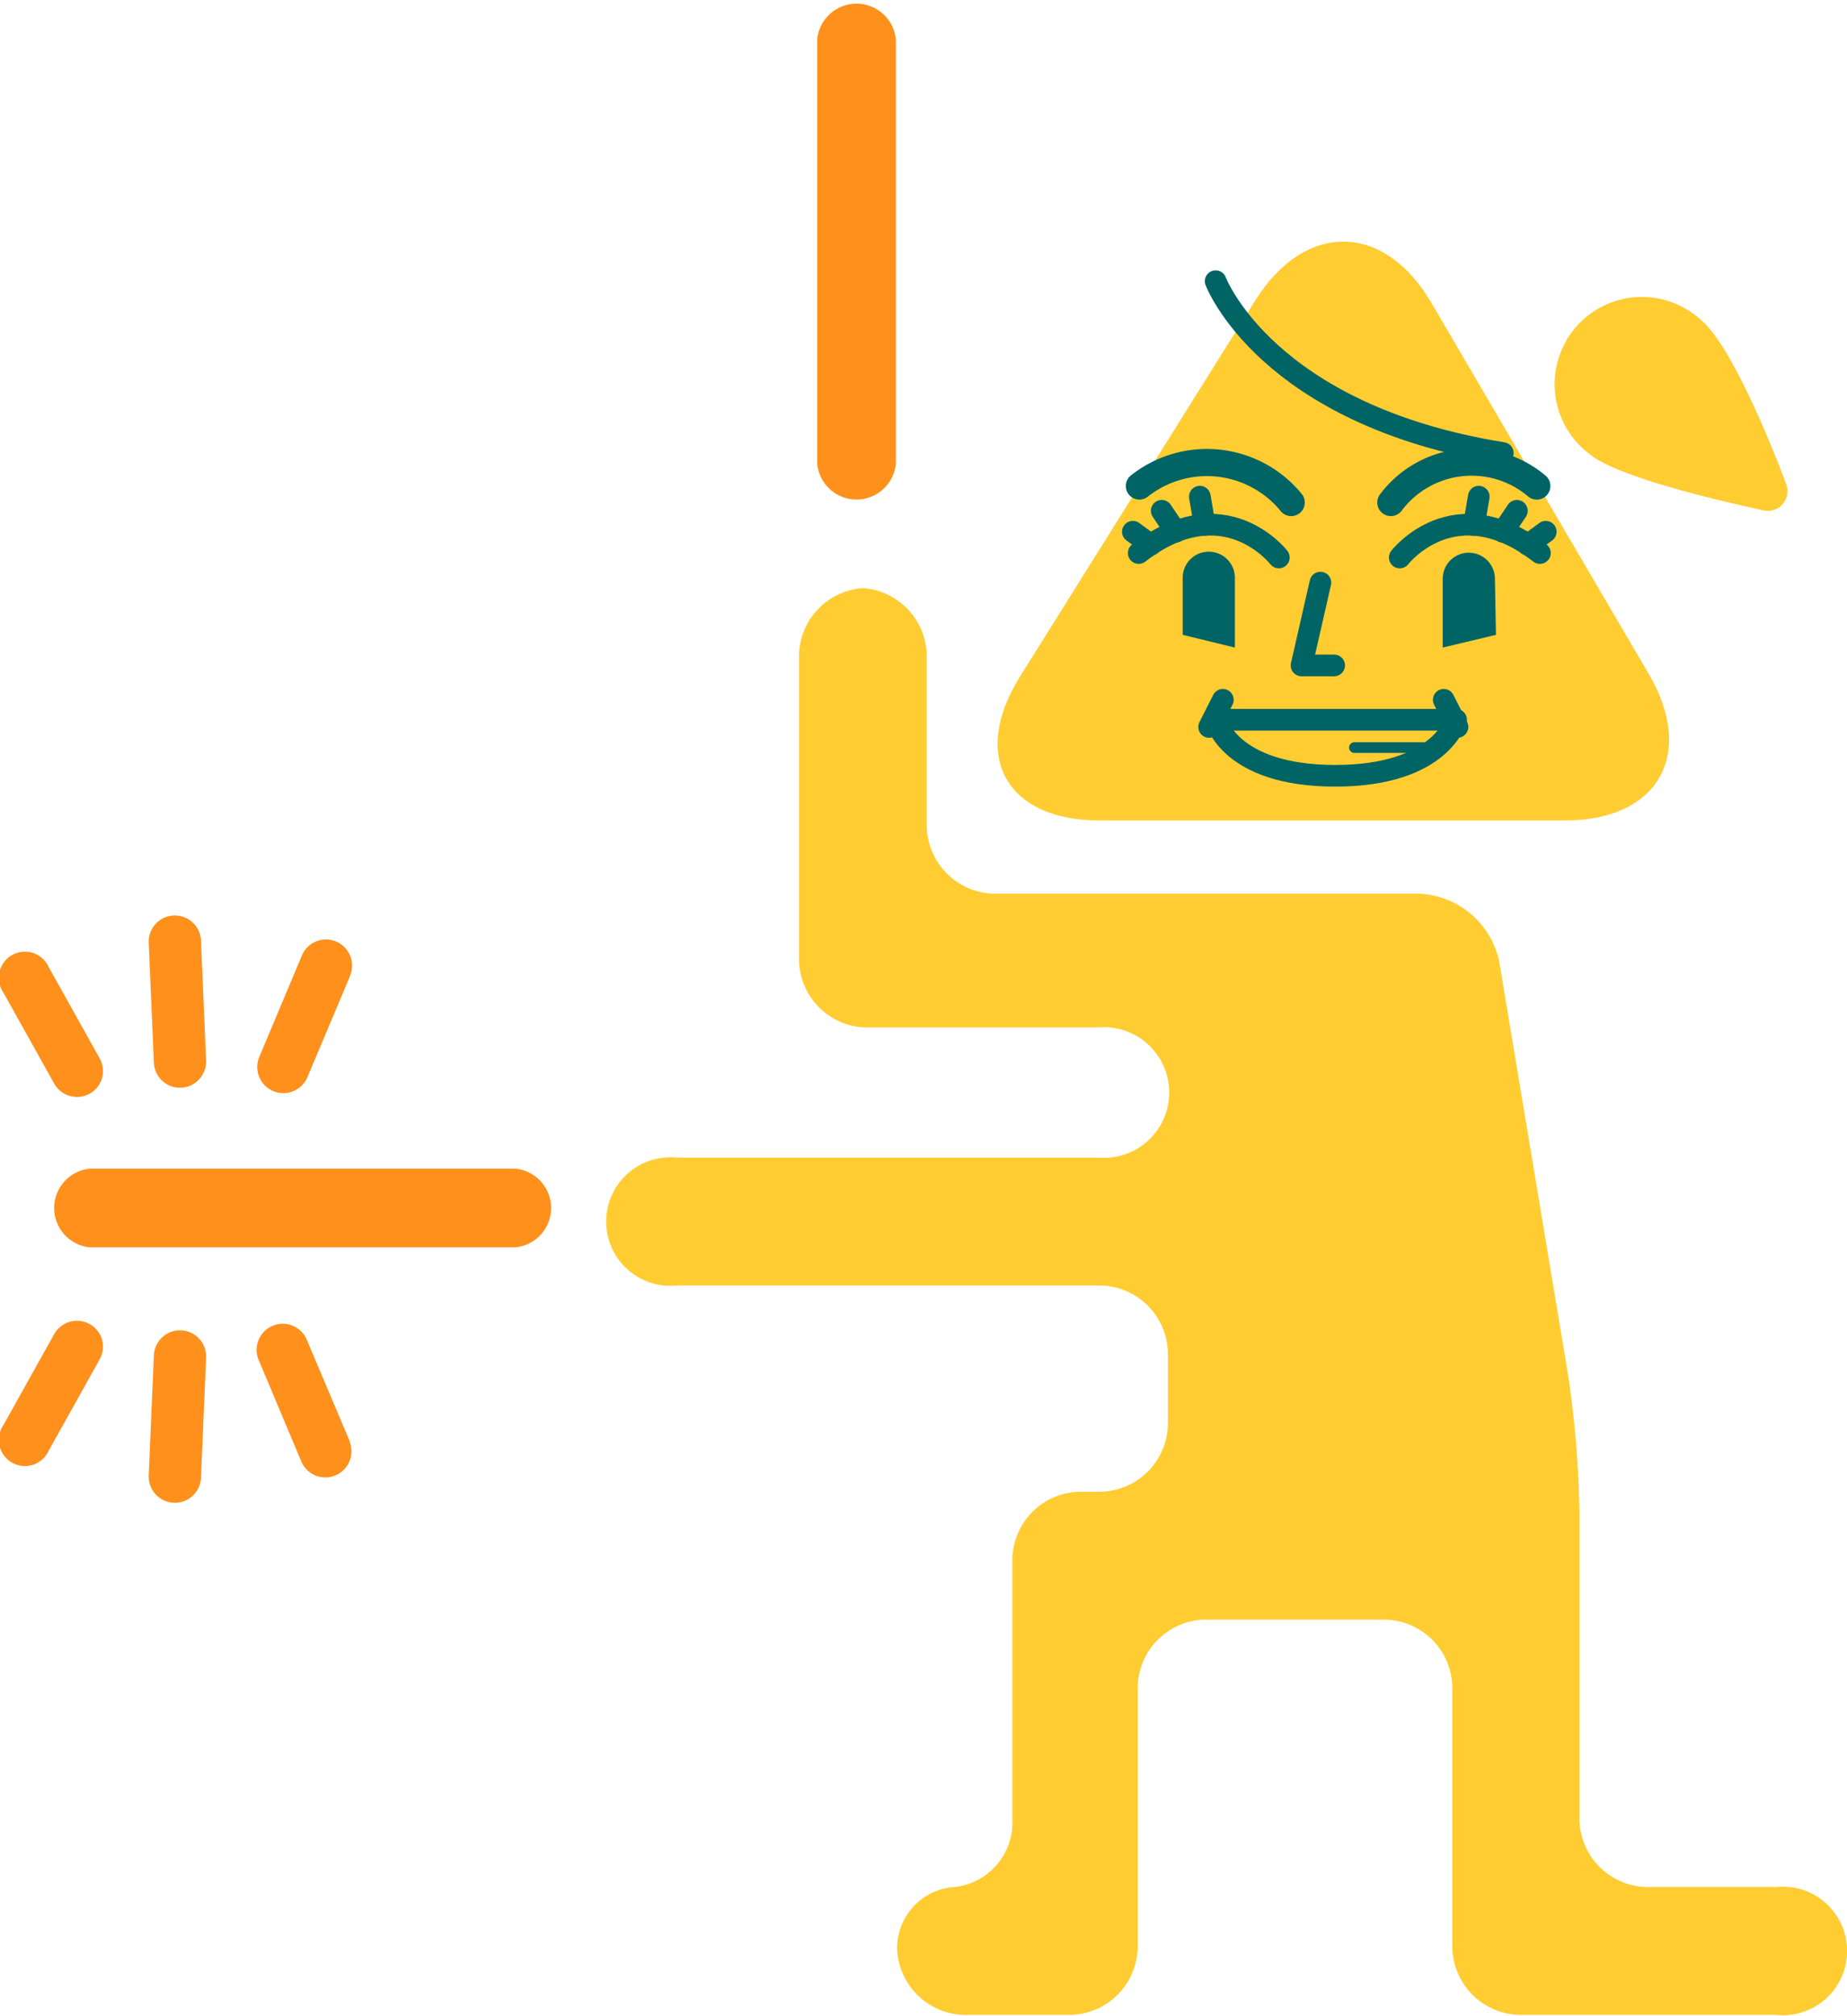 <svg xmlns="http://www.w3.org/2000/svg" viewBox="0 0 53.77 58.65"><defs><style>.cls-1{fill:#ffcd32;}.cls-2{fill:#ff901c;}.cls-3,.cls-4,.cls-6,.cls-7{fill:none;stroke:#006464;stroke-linecap:round;}.cls-3,.cls-4,.cls-6{stroke-linejoin:round;}.cls-3{stroke-width:0.79px;}.cls-4,.cls-7{stroke-width:0.63px;}.cls-5{fill:#006464;}.cls-6{stroke-width:0.31px;}</style></defs><title>資產 4</title><g id="圖層_2" data-name="圖層 2"><g id="UI"><path class="cls-1" d="M25.12,17.11a2,2,0,0,1,1.86,2V24a2,2,0,0,0,2,2H41.28a2.49,2.49,0,0,1,2.37,2l2,12a30.07,30.07,0,0,1,.33,4V52.9a2,2,0,0,0,2,2h3.73a1.87,1.87,0,1,1,0,3.72H44.28a2,2,0,0,1-2-2v-7.5a2,2,0,0,0-2-2H35.12a2,2,0,0,0-2,2v7.5a2,2,0,0,1-2,2h-3a2,2,0,0,1-2-1.86,1.78,1.78,0,0,1,1.67-1.86,1.89,1.89,0,0,0,1.68-2V45.4a2,2,0,0,1,2-2H32a2,2,0,0,0,2-2v-2a2,2,0,0,0-2-2H19.71a1.87,1.87,0,1,1,0-3.72H32a1.9,1.9,0,1,0,0-3.79H25.12a2,2,0,0,1-1.86-2V19.14A2,2,0,0,1,25.12,17.11Z"/><path class="cls-2" d="M26.08,13.49V1.15a1.15,1.15,0,0,0-2.29,0V13.49a1.15,1.15,0,0,0,2.29,0Z"/><path class="cls-2" d="M15,34H2.62a1.15,1.15,0,0,0,0,2.29H15A1.15,1.15,0,0,0,15,34Z"/><path class="cls-2" d="M2.94,38.89a.76.76,0,0,0-1.36-.08L.1,41.46a.76.76,0,1,0,1.32.74L2.9,39.55A.76.76,0,0,0,2.94,38.89Z"/><path class="cls-2" d="M5.94,39.17a.76.76,0,0,0-1.46.26l-.15,3.49A.76.76,0,0,0,5.85,43L6,39.49A.76.76,0,0,0,5.94,39.17Z"/><path class="cls-2" d="M10.18,41.93,8.94,39a.76.76,0,1,0-1.4.59l1.24,2.95a.76.76,0,0,0,1.4-.59Z"/><path class="cls-2" d="M2.94,31.45a.76.76,0,0,1-1.36.08L.1,28.88a.76.76,0,1,1,1.32-.74L2.9,30.79A.76.76,0,0,1,2.94,31.45Z"/><path class="cls-2" d="M5.94,31.18a.76.76,0,0,1-1.46-.26l-.15-3.49a.76.76,0,0,1,1.52-.07L6,30.85A.76.76,0,0,1,5.94,31.18Z"/><path class="cls-2" d="M10.18,28.42,8.94,31.36a.76.76,0,0,1-1.4-.59l1.24-2.95a.76.76,0,1,1,1.4.59Z"/><path class="cls-1" d="M52,14.09a.57.57,0,0,1-.65.76c-1.53-.33-4.32-1-5.09-1.65a2.54,2.54,0,1,1,3.28-3.87C50.34,10,51.46,12.63,52,14.09Z"/><path class="cls-1" d="M36.55,8.73c1.45-2.3,3.75-2.26,5.12.08L48,19.61c1.37,2.34.27,4.26-2.44,4.26H32c-2.71,0-3.75-1.88-2.31-4.18Z"/><path class="cls-3" d="M37.59,14.62a3.17,3.17,0,0,0-4.42-.48"/><path class="cls-3" d="M40.49,14.62a2.94,2.94,0,0,1,4.25-.48"/><path class="cls-4" d="M40.75,16.22s1.59-2.06,4.08-.13"/><line class="cls-4" x1="42.91" y1="15.27" x2="43.05" y2="14.45"/><line class="cls-4" x1="43.75" y1="15.47" x2="44.16" y2="14.86"/><line class="cls-4" x1="44.48" y1="15.85" x2="45" y2="15.47"/><path class="cls-4" d="M37.23,16.22s-1.59-2.06-4.08-.13"/><line class="cls-4" x1="35.07" y1="15.27" x2="34.93" y2="14.45"/><line class="cls-4" x1="34.23" y1="15.47" x2="33.82" y2="14.86"/><line class="cls-4" x1="33.5" y1="15.85" x2="32.98" y2="15.47"/><path class="cls-4" d="M35.39,20.94h7s-.42,1.63-3.52,1.63S35.39,20.94,35.39,20.94Z"/><path class="cls-5" d="M43.55,18.47,42,18.84v-2a.76.76,0,0,1,.76-.76h0a.76.76,0,0,1,.76.76Z"/><path class="cls-5" d="M35.95,18.84l-1.52-.37V16.81a.76.76,0,0,1,.76-.76h0a.76.76,0,0,1,.76.76Z"/><polyline class="cls-4" points="38.44 16.95 37.89 19.36 38.84 19.36"/><line class="cls-6" x1="39.43" y1="21.75" x2="41.43" y2="21.75"/><path class="cls-4" d="M35.39,8.18s1.46,3.89,8.36,5"/><line class="cls-7" x1="42.03" y1="20.36" x2="42.43" y2="21.15"/><line class="cls-7" x1="35.6" y1="20.36" x2="35.2" y2="21.15"/></g></g></svg>